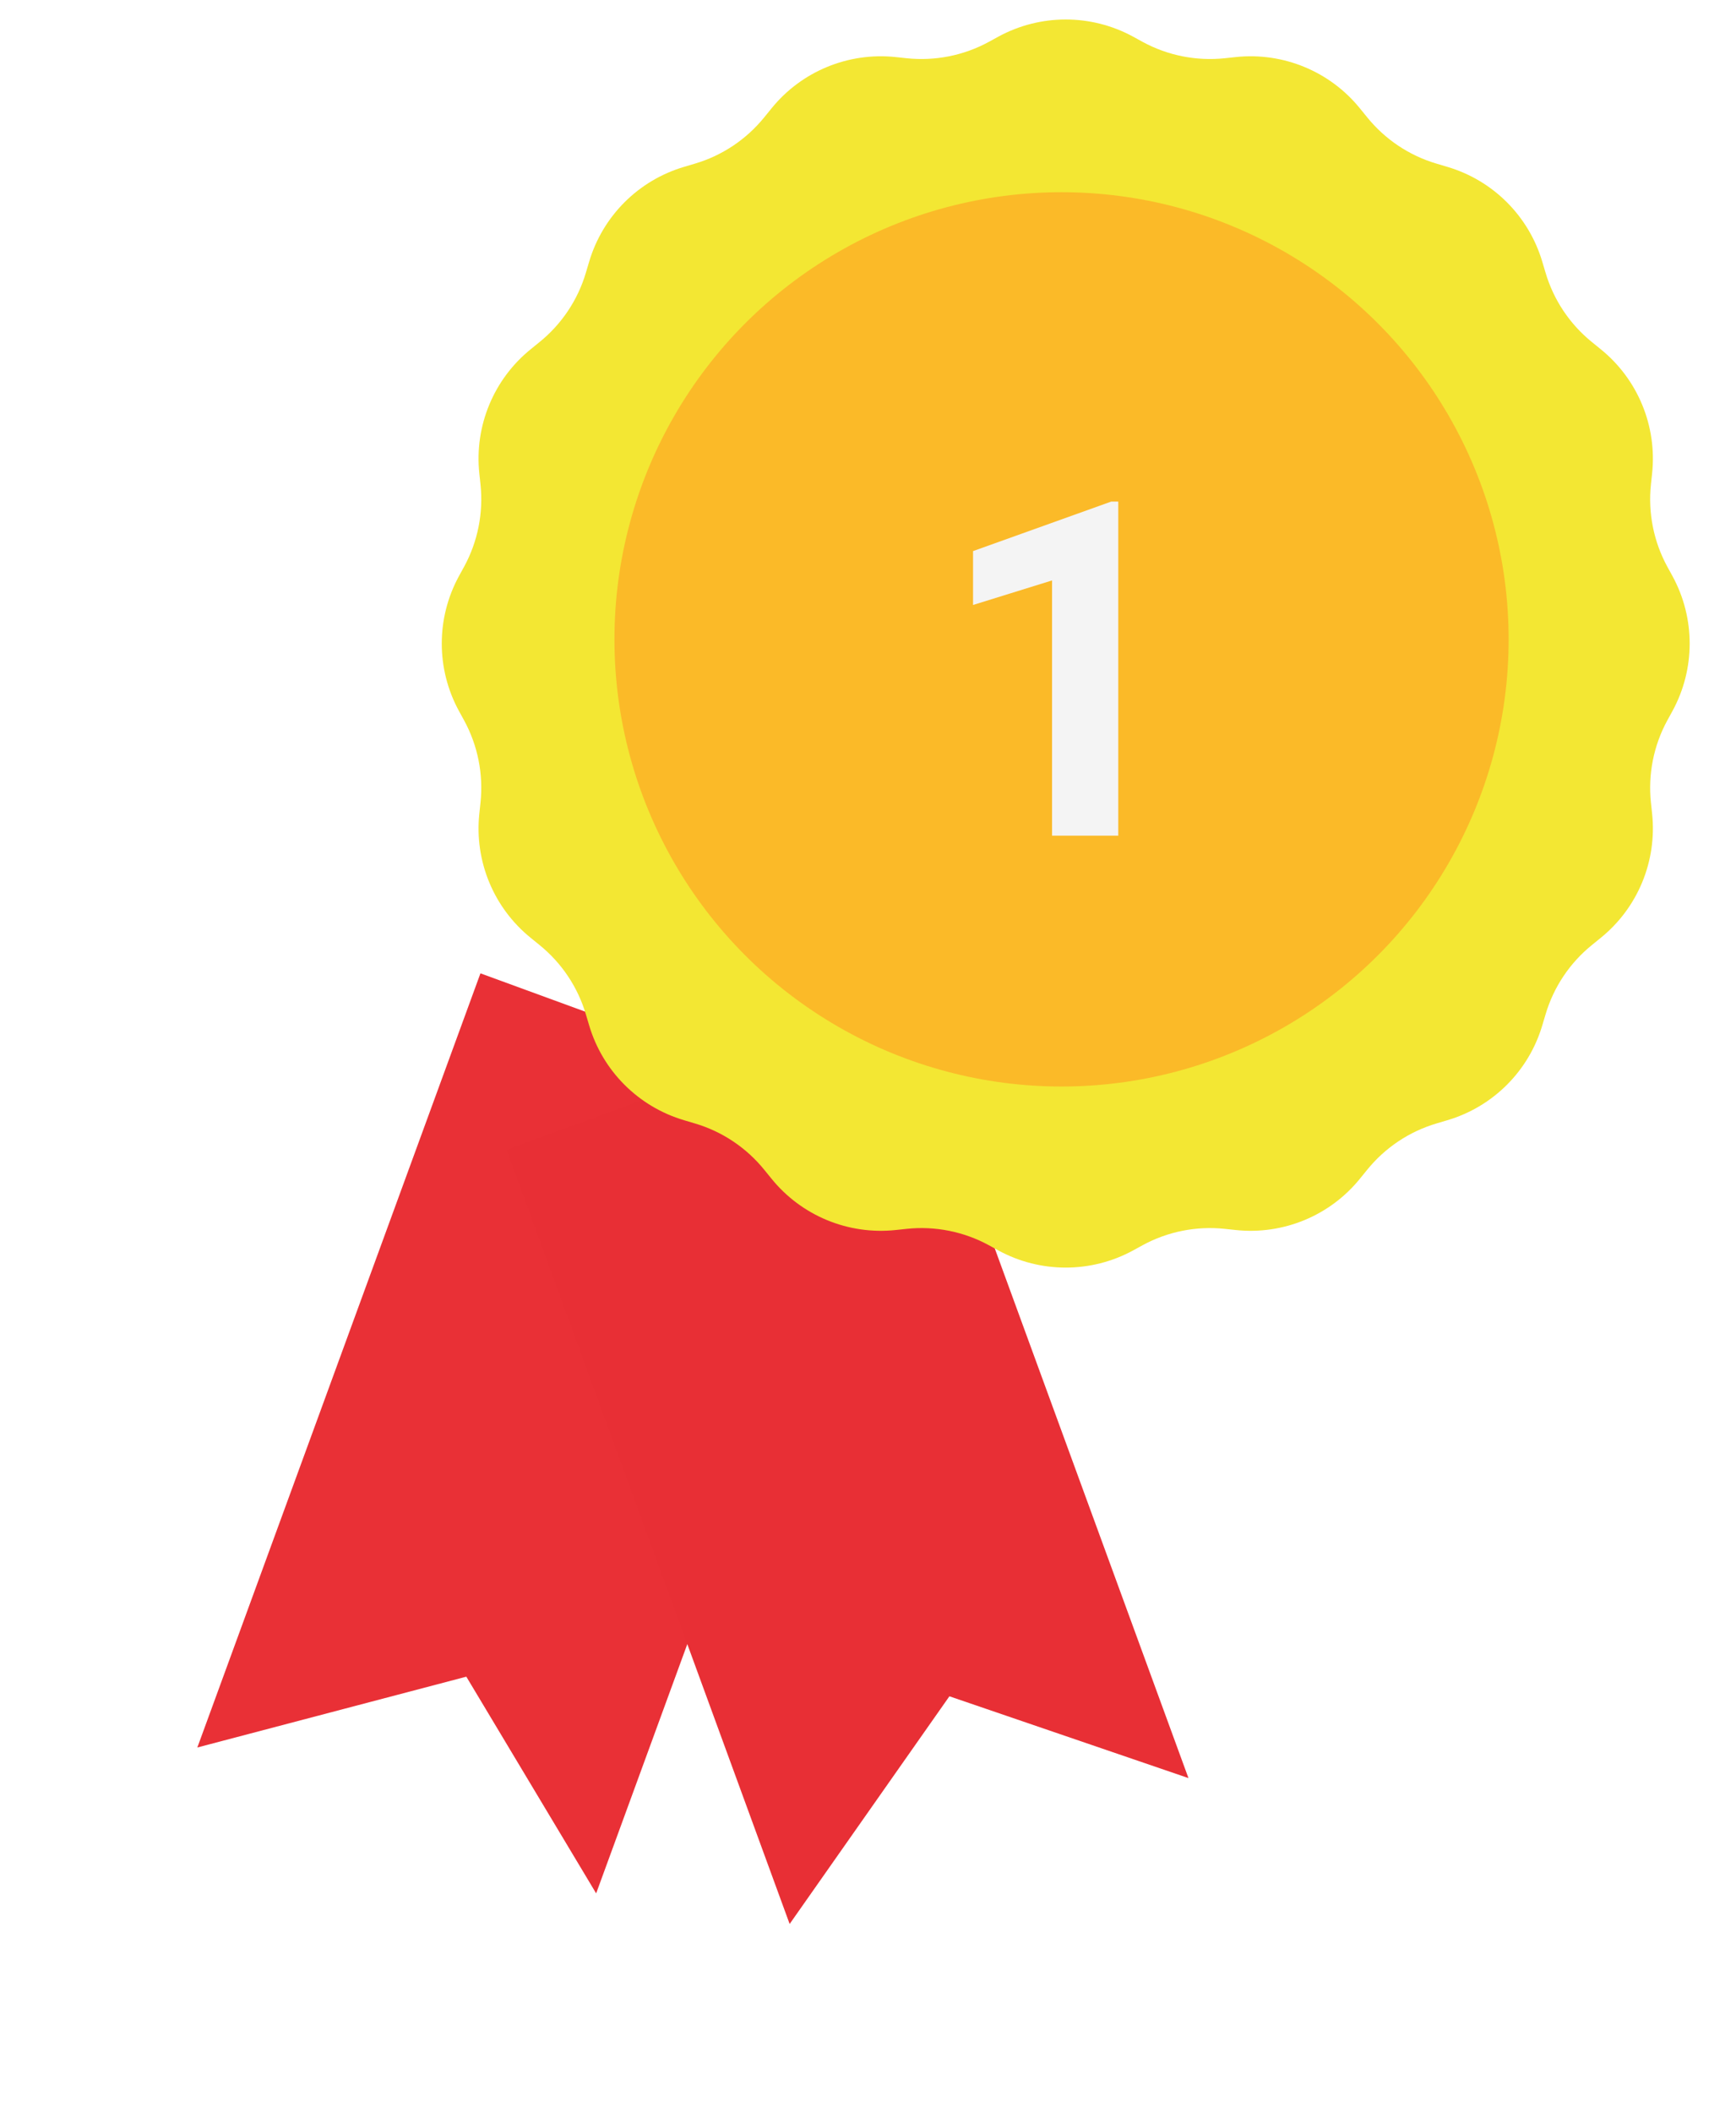 <svg width="37" height="45" viewBox="0 0 37 45" fill="none" xmlns="http://www.w3.org/2000/svg">
<g filter="url(#filter0_d_18_231)">
<path d="M18.24 16.742L26.74 19.851L20.706 36.348L17.939 31.73L12.206 33.239L18.24 16.742Z" fill="#E93036"/>
</g>
<g filter="url(#filter1_d_18_231)">
<path d="M18.796 20.502L27.296 17.393L33.33 33.891L28.235 32.148L24.83 37L18.796 20.502Z" fill="#E82F35"/>
</g>
<path d="M21.28 0.78C22.174 0.294 23.254 0.294 24.148 0.78L24.354 0.893C24.889 1.184 25.5 1.305 26.105 1.241L26.339 1.216C27.351 1.109 28.349 1.522 28.988 2.314L29.136 2.496C29.519 2.97 30.036 3.316 30.62 3.488L30.845 3.555C31.822 3.843 32.585 4.606 32.873 5.583L32.94 5.808C33.112 6.392 33.458 6.909 33.932 7.292L34.114 7.44C34.906 8.079 35.319 9.077 35.212 10.089L35.187 10.323C35.123 10.928 35.244 11.539 35.535 12.074L35.648 12.28C36.134 13.174 36.134 14.254 35.648 15.148L35.535 15.354C35.244 15.889 35.123 16.5 35.187 17.105L35.212 17.339C35.319 18.351 34.906 19.349 34.114 19.988L33.932 20.136C33.458 20.519 33.112 21.036 32.94 21.62L32.873 21.845C32.585 22.822 31.822 23.585 30.845 23.873L30.62 23.94C30.036 24.112 29.519 24.458 29.136 24.932L28.988 25.114C28.349 25.906 27.351 26.319 26.339 26.212L26.105 26.187C25.5 26.123 24.889 26.244 24.354 26.535L24.148 26.648C23.254 27.134 22.174 27.134 21.28 26.648L21.074 26.535C20.539 26.244 19.928 26.123 19.323 26.187L19.089 26.212C18.077 26.319 17.079 25.906 16.44 25.114L16.292 24.932C15.909 24.458 15.392 24.112 14.808 23.94L14.583 23.873C13.606 23.585 12.843 22.822 12.555 21.845L12.488 21.62C12.316 21.036 11.97 20.519 11.496 20.136L11.314 19.988C10.522 19.349 10.109 18.351 10.216 17.339L10.241 17.105C10.305 16.5 10.184 15.889 9.893 15.354L9.78 15.148C9.294 14.254 9.294 13.174 9.78 12.28L9.893 12.074C10.184 11.539 10.305 10.928 10.241 10.323L10.216 10.089C10.109 9.077 10.522 8.079 11.314 7.44L11.496 7.292C11.97 6.909 12.316 6.392 12.488 5.808L12.555 5.583C12.843 4.606 13.606 3.843 14.583 3.555L14.808 3.488C15.392 3.316 15.909 2.97 16.292 2.496L16.44 2.314C17.079 1.522 18.077 1.109 19.089 1.216L19.323 1.241C19.928 1.305 20.539 1.184 21.074 0.893L21.28 0.78Z" fill="#F3E733"/>
<g filter="url(#filter2_i_18_231)">
<circle cx="22.625" cy="13.625" r="9.529" fill="#FBBA28"/>
</g>
<path d="M23.834 17.808H22.423V12.369L20.739 12.892V11.744L23.683 10.689H23.834V17.808Z" fill="#F4F4F4"/>
<defs>
<filter id="filter0_d_18_231" x="0.206" y="16.742" width="26.534" height="27.607" filterUnits="userSpaceOnUse" color-interpolation-filters="sRGB">
<feFlood flood-opacity="0" result="BackgroundImageFix"/>
<feColorMatrix in="SourceAlpha" type="matrix" values="0 0 0 0 0 0 0 0 0 0 0 0 0 0 0 0 0 0 127 0" result="hardAlpha"/>
<feOffset dx="-8" dy="4"/>
<feGaussianBlur stdDeviation="2"/>
<feComposite in2="hardAlpha" operator="out"/>
<feColorMatrix type="matrix" values="0 0 0 0 0 0 0 0 0 0 0 0 0 0 0 0 0 0 0.25 0"/>
<feBlend mode="normal" in2="BackgroundImageFix" result="effect1_dropShadow_18_231"/>
<feBlend mode="normal" in="SourceGraphic" in2="effect1_dropShadow_18_231" result="shape"/>
</filter>
<filter id="filter1_d_18_231" x="6.796" y="17.393" width="26.534" height="27.607" filterUnits="userSpaceOnUse" color-interpolation-filters="sRGB">
<feFlood flood-opacity="0" result="BackgroundImageFix"/>
<feColorMatrix in="SourceAlpha" type="matrix" values="0 0 0 0 0 0 0 0 0 0 0 0 0 0 0 0 0 0 127 0" result="hardAlpha"/>
<feOffset dx="-8" dy="4"/>
<feGaussianBlur stdDeviation="2"/>
<feComposite in2="hardAlpha" operator="out"/>
<feColorMatrix type="matrix" values="0 0 0 0 0 0 0 0 0 0 0 0 0 0 0 0 0 0 0.25 0"/>
<feBlend mode="normal" in2="BackgroundImageFix" result="effect1_dropShadow_18_231"/>
<feBlend mode="normal" in="SourceGraphic" in2="effect1_dropShadow_18_231" result="shape"/>
</filter>
<filter id="filter2_i_18_231" x="13.096" y="4.096" width="19.057" height="19.057" filterUnits="userSpaceOnUse" color-interpolation-filters="sRGB">
<feFlood flood-opacity="0" result="BackgroundImageFix"/>
<feBlend mode="normal" in="SourceGraphic" in2="BackgroundImageFix" result="shape"/>
<feColorMatrix in="SourceAlpha" type="matrix" values="0 0 0 0 0 0 0 0 0 0 0 0 0 0 0 0 0 0 127 0" result="hardAlpha"/>
<feOffset/>
<feGaussianBlur stdDeviation="3"/>
<feComposite in2="hardAlpha" operator="arithmetic" k2="-1" k3="1"/>
<feColorMatrix type="matrix" values="0 0 0 0 0 0 0 0 0 0 0 0 0 0 0 0 0 0 0.25 0"/>
<feBlend mode="normal" in2="shape" result="effect1_innerShadow_18_231"/>
</filter>
</defs>
</svg>
